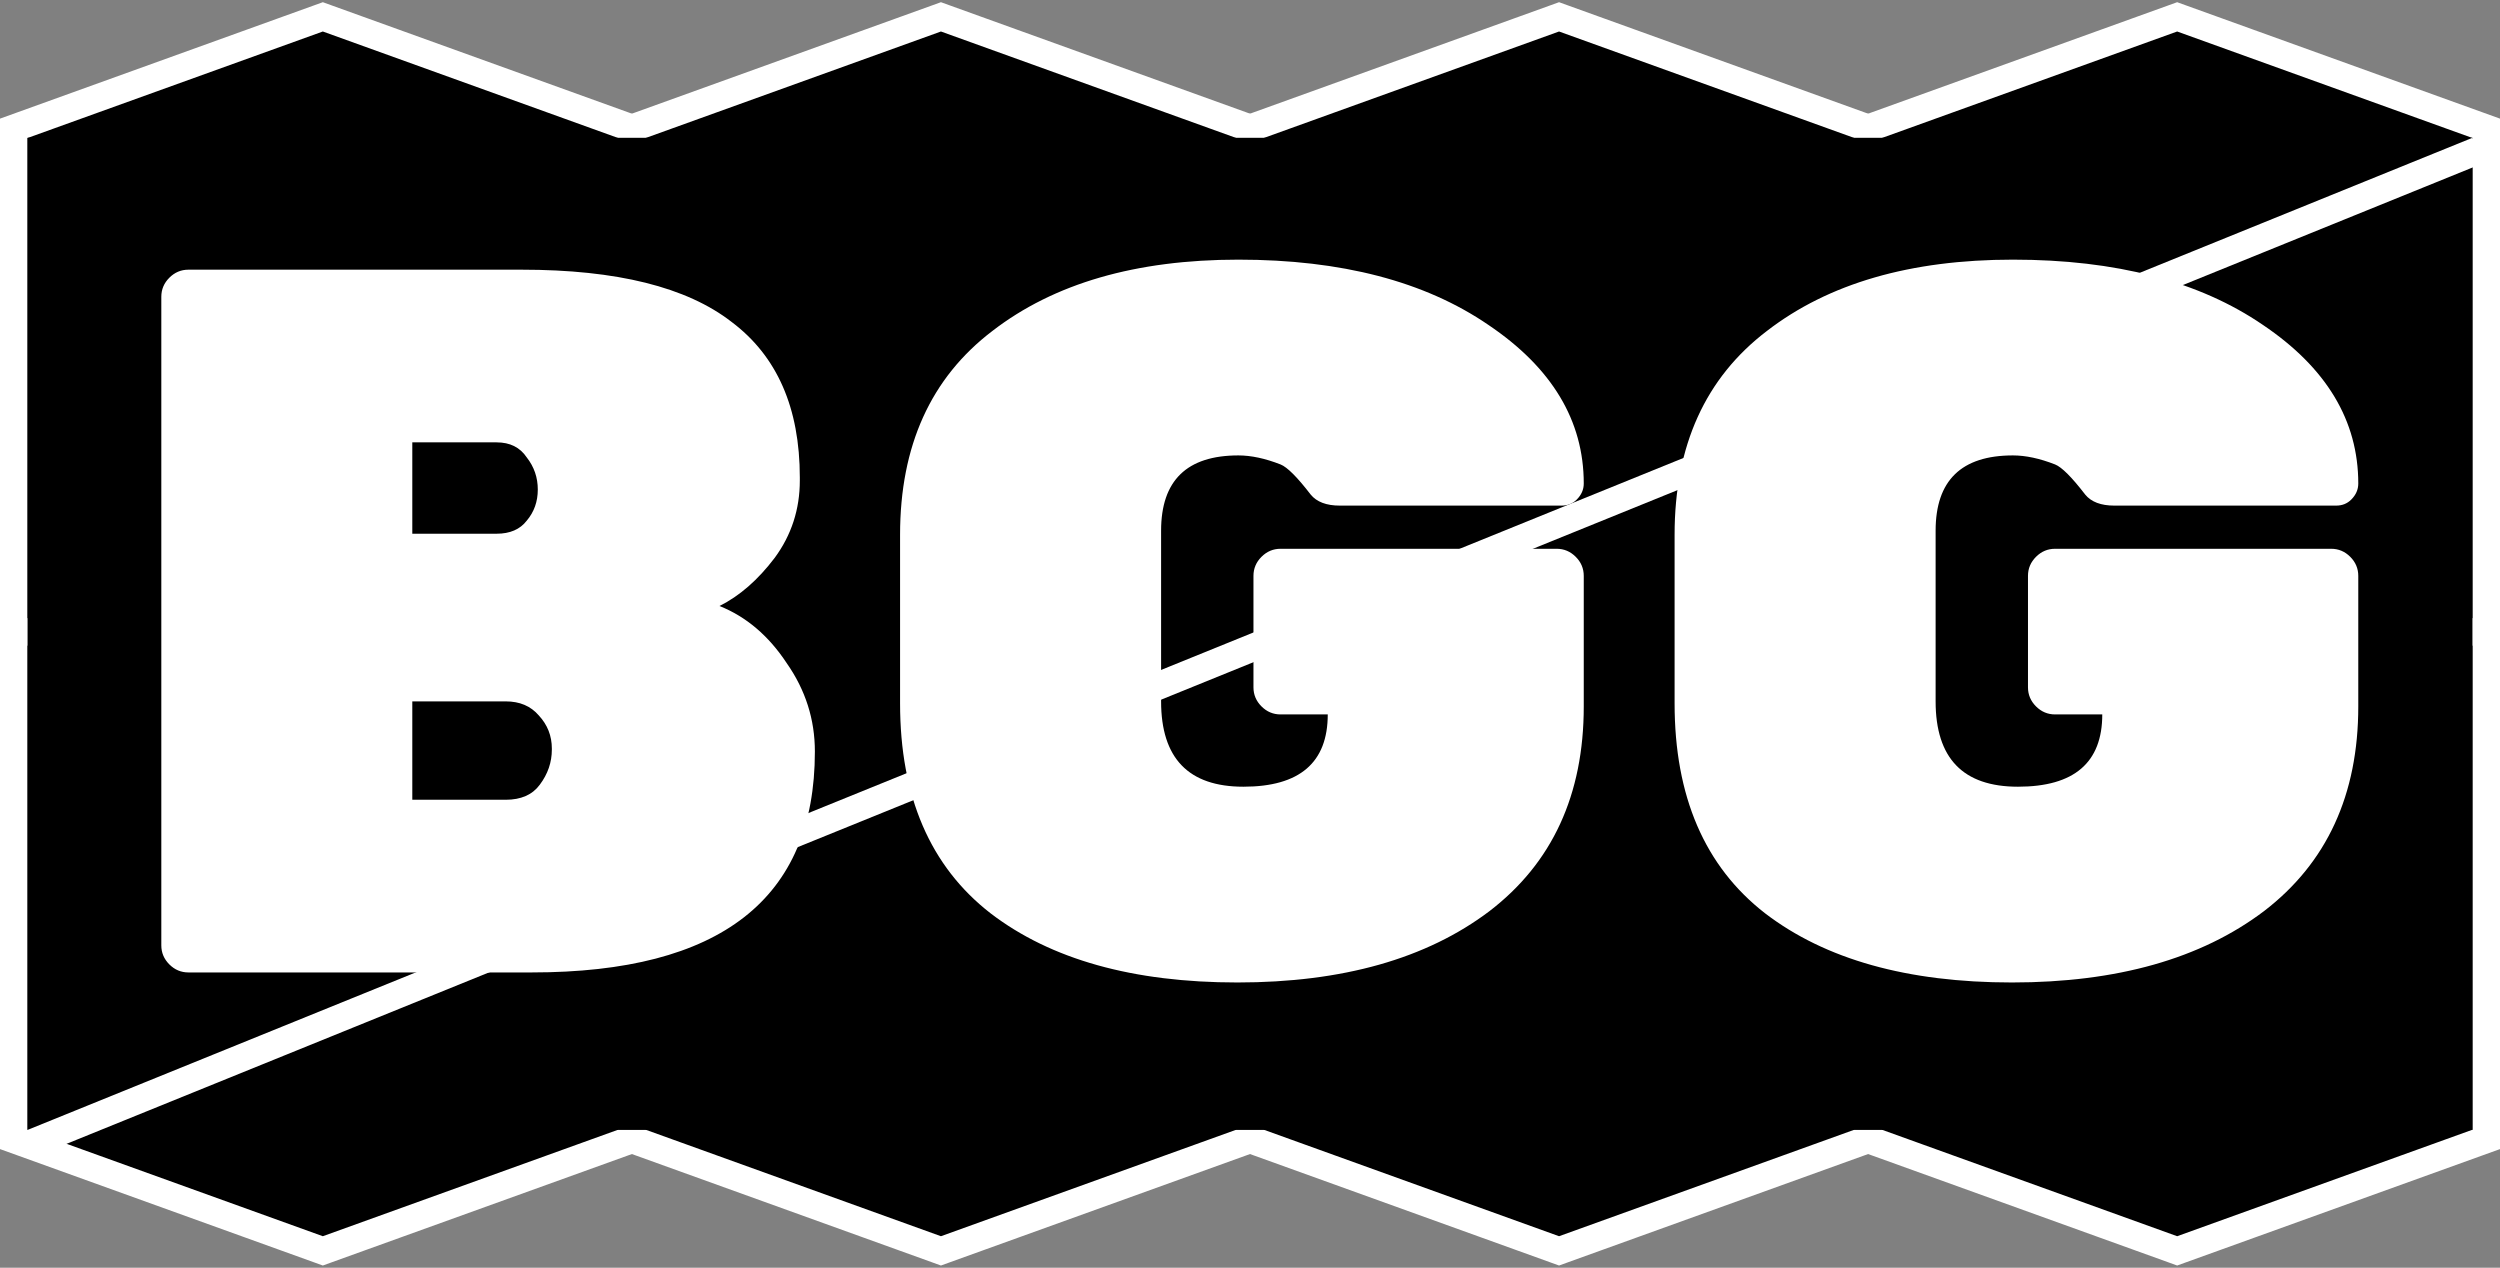 <svg width="635" height="322" viewBox="0 0 635 322" fill="none" xmlns="http://www.w3.org/2000/svg">
<rect x="0" y="0" width="635" height="322" fill="#808080" stroke="none"/>
<path d="M5.813 31.757L3.5 32.591V35.049V158V161.5H7H157H160.5V158V96.525V35.049V32.591L158.187 31.757L83.187 4.708L82 4.279L80.813 4.708L5.813 31.757Z" fill="black" stroke="white" stroke-width="7"/>
<path d="M162.813 31.757L160.5 32.591V35.049V158V161.5H164H314H317.5V158V96.525V35.049V32.591L315.187 31.757L240.187 4.708L239 4.279L237.813 4.708L162.813 31.757Z" fill="black" stroke="white" stroke-width="7"/>
<path d="M319.813 31.757L317.5 32.591V35.049V158V161.5H321H471H474.5V158V96.525V35.049V32.591L472.187 31.757L397.187 4.708L396 4.279L394.813 4.708L319.813 31.757Z" fill="black" stroke="white" stroke-width="7"/>
<path d="M476.813 31.757L474.5 32.591V35.049V158V161.5H478H628H631.5V158V96.525V35.049V32.591L629.187 31.757L554.187 4.708L553 4.279L551.813 4.708L476.813 31.757Z" fill="black" stroke="white" stroke-width="7"/>
<path d="M158.187 290.243L160.5 289.409L160.5 286.951L160.5 164L160.5 160.5L157 160.5L7 160.5L3.5 160.5L3.5 164L3.5 225.475L3.5 286.951L3.5 289.409L5.813 290.243L80.813 317.292L82 317.721L83.187 317.292L158.187 290.243Z" fill="black" stroke="white" stroke-width="7"/>
<path d="M315.187 290.243L317.5 289.409L317.5 286.951L317.5 164L317.5 160.5L314 160.5L164 160.5L160.5 160.5L160.5 164L160.5 225.475L160.5 286.951L160.5 289.409L162.813 290.243L237.813 317.292L239 317.721L240.187 317.292L315.187 290.243Z" fill="black" stroke="white" stroke-width="7"/>
<path d="M472.187 290.243L474.5 289.409L474.5 286.951L474.5 164L474.5 160.5L471 160.5L321 160.5L317.5 160.5L317.5 164L317.5 225.475L317.5 286.951L317.5 289.409L319.813 290.243L394.813 317.292L396 317.721L397.187 317.292L472.187 290.243Z" fill="black" stroke="white" stroke-width="7"/>
<path d="M629.187 290.243L631.5 289.409L631.5 286.951L631.5 164L631.5 160.5L628 160.5L478 160.5L474.5 160.5L474.5 164L474.5 225.475L474.5 286.951L474.5 289.409L476.813 290.243L551.813 317.292L553 317.721L554.187 317.292L629.187 290.243Z" fill="black" stroke="white" stroke-width="7"/>
<rect x="7" y="35" width="621" height="252" fill="black"/>
<path d="M133.794 132.25C135.664 130.04 136.599 127.405 136.599 124.345C136.599 121.285 135.664 118.565 133.794 116.185C132.094 113.635 129.544 112.36 126.144 112.36H104.724V135.565H126.144C129.544 135.565 132.094 134.46 133.794 132.25ZM104.724 178.15V203.14H128.439C132.349 203.14 135.239 201.865 137.109 199.315C139.149 196.595 140.169 193.62 140.169 190.39V190.135C140.169 186.905 139.064 184.1 136.854 181.72C134.814 179.34 132.009 178.15 128.439 178.15H104.724ZM135.069 247H47.859C45.989 247 44.374 246.32 43.014 244.96C41.654 243.6 40.974 241.985 40.974 240.115V75.385C40.974 73.515 41.654 71.9 43.014 70.54C44.374 69.18 45.989 68.5 47.859 68.5H132.519C156.659 68.5 174.424 72.92 185.814 81.76C197.374 90.43 203.154 103.605 203.154 121.285V122.05C203.154 129.36 201.029 135.905 196.779 141.685C192.529 147.295 187.854 151.375 182.754 153.925C189.554 156.645 195.249 161.49 199.839 168.46C204.599 175.26 206.979 182.74 206.979 190.9C206.979 228.3 183.009 247 135.069 247ZM325.264 139.39H395.389C397.259 139.39 398.874 140.07 400.234 141.43C401.594 142.79 402.274 144.405 402.274 146.275V179.425C402.274 201.865 394.284 219.205 378.304 231.445C362.324 243.515 340.989 249.55 314.299 249.55C287.779 249.55 266.869 243.685 251.569 231.955C236.269 220.055 228.619 202.29 228.619 178.66V135.82C228.619 113.21 236.439 95.955 252.079 84.055C267.719 71.985 288.544 65.95 314.554 65.95C340.734 65.95 361.899 71.475 378.049 82.525C394.199 93.405 402.274 106.835 402.274 122.815C402.274 124.345 401.679 125.705 400.489 126.895C399.469 127.915 398.194 128.425 396.664 128.425H340.309C336.909 128.425 334.444 127.49 332.914 125.62C329.514 121.2 326.964 118.65 325.264 117.97C321.354 116.44 317.784 115.675 314.554 115.675C301.464 115.675 294.919 122.05 294.919 134.8V178.15C294.919 192.6 301.889 199.825 315.829 199.825C330.109 199.825 337.249 193.705 337.249 181.465H325.264C323.394 181.465 321.779 180.785 320.419 179.425C319.059 178.065 318.379 176.45 318.379 174.58V146.275C318.379 144.405 319.059 142.79 320.419 141.43C321.779 140.07 323.394 139.39 325.264 139.39ZM521.992 139.39H592.117C593.987 139.39 595.602 140.07 596.962 141.43C598.322 142.79 599.002 144.405 599.002 146.275V179.425C599.002 201.865 591.012 219.205 575.032 231.445C559.052 243.515 537.717 249.55 511.027 249.55C484.507 249.55 463.597 243.685 448.297 231.955C432.997 220.055 425.347 202.29 425.347 178.66V135.82C425.347 113.21 433.167 95.955 448.807 84.055C464.447 71.985 485.272 65.95 511.282 65.95C537.462 65.95 558.627 71.475 574.777 82.525C590.927 93.405 599.002 106.835 599.002 122.815C599.002 124.345 598.407 125.705 597.217 126.895C596.197 127.915 594.922 128.425 593.392 128.425H537.037C533.637 128.425 531.172 127.49 529.642 125.62C526.242 121.2 523.692 118.65 521.992 117.97C518.082 116.44 514.512 115.675 511.282 115.675C498.192 115.675 491.647 122.05 491.647 134.8V178.15C491.647 192.6 498.617 199.825 512.557 199.825C526.837 199.825 533.977 193.705 533.977 181.465H521.992C520.122 181.465 518.507 180.785 517.147 179.425C515.787 178.065 515.107 176.45 515.107 174.58V146.275C515.107 144.405 515.787 142.79 517.147 141.43C518.507 140.07 520.122 139.39 521.992 139.39Z" fill="white"/>
<line x1="629.316" y1="38.243" x2="8.316" y2="290.243" stroke="white" stroke-width="7"/>
</svg>
